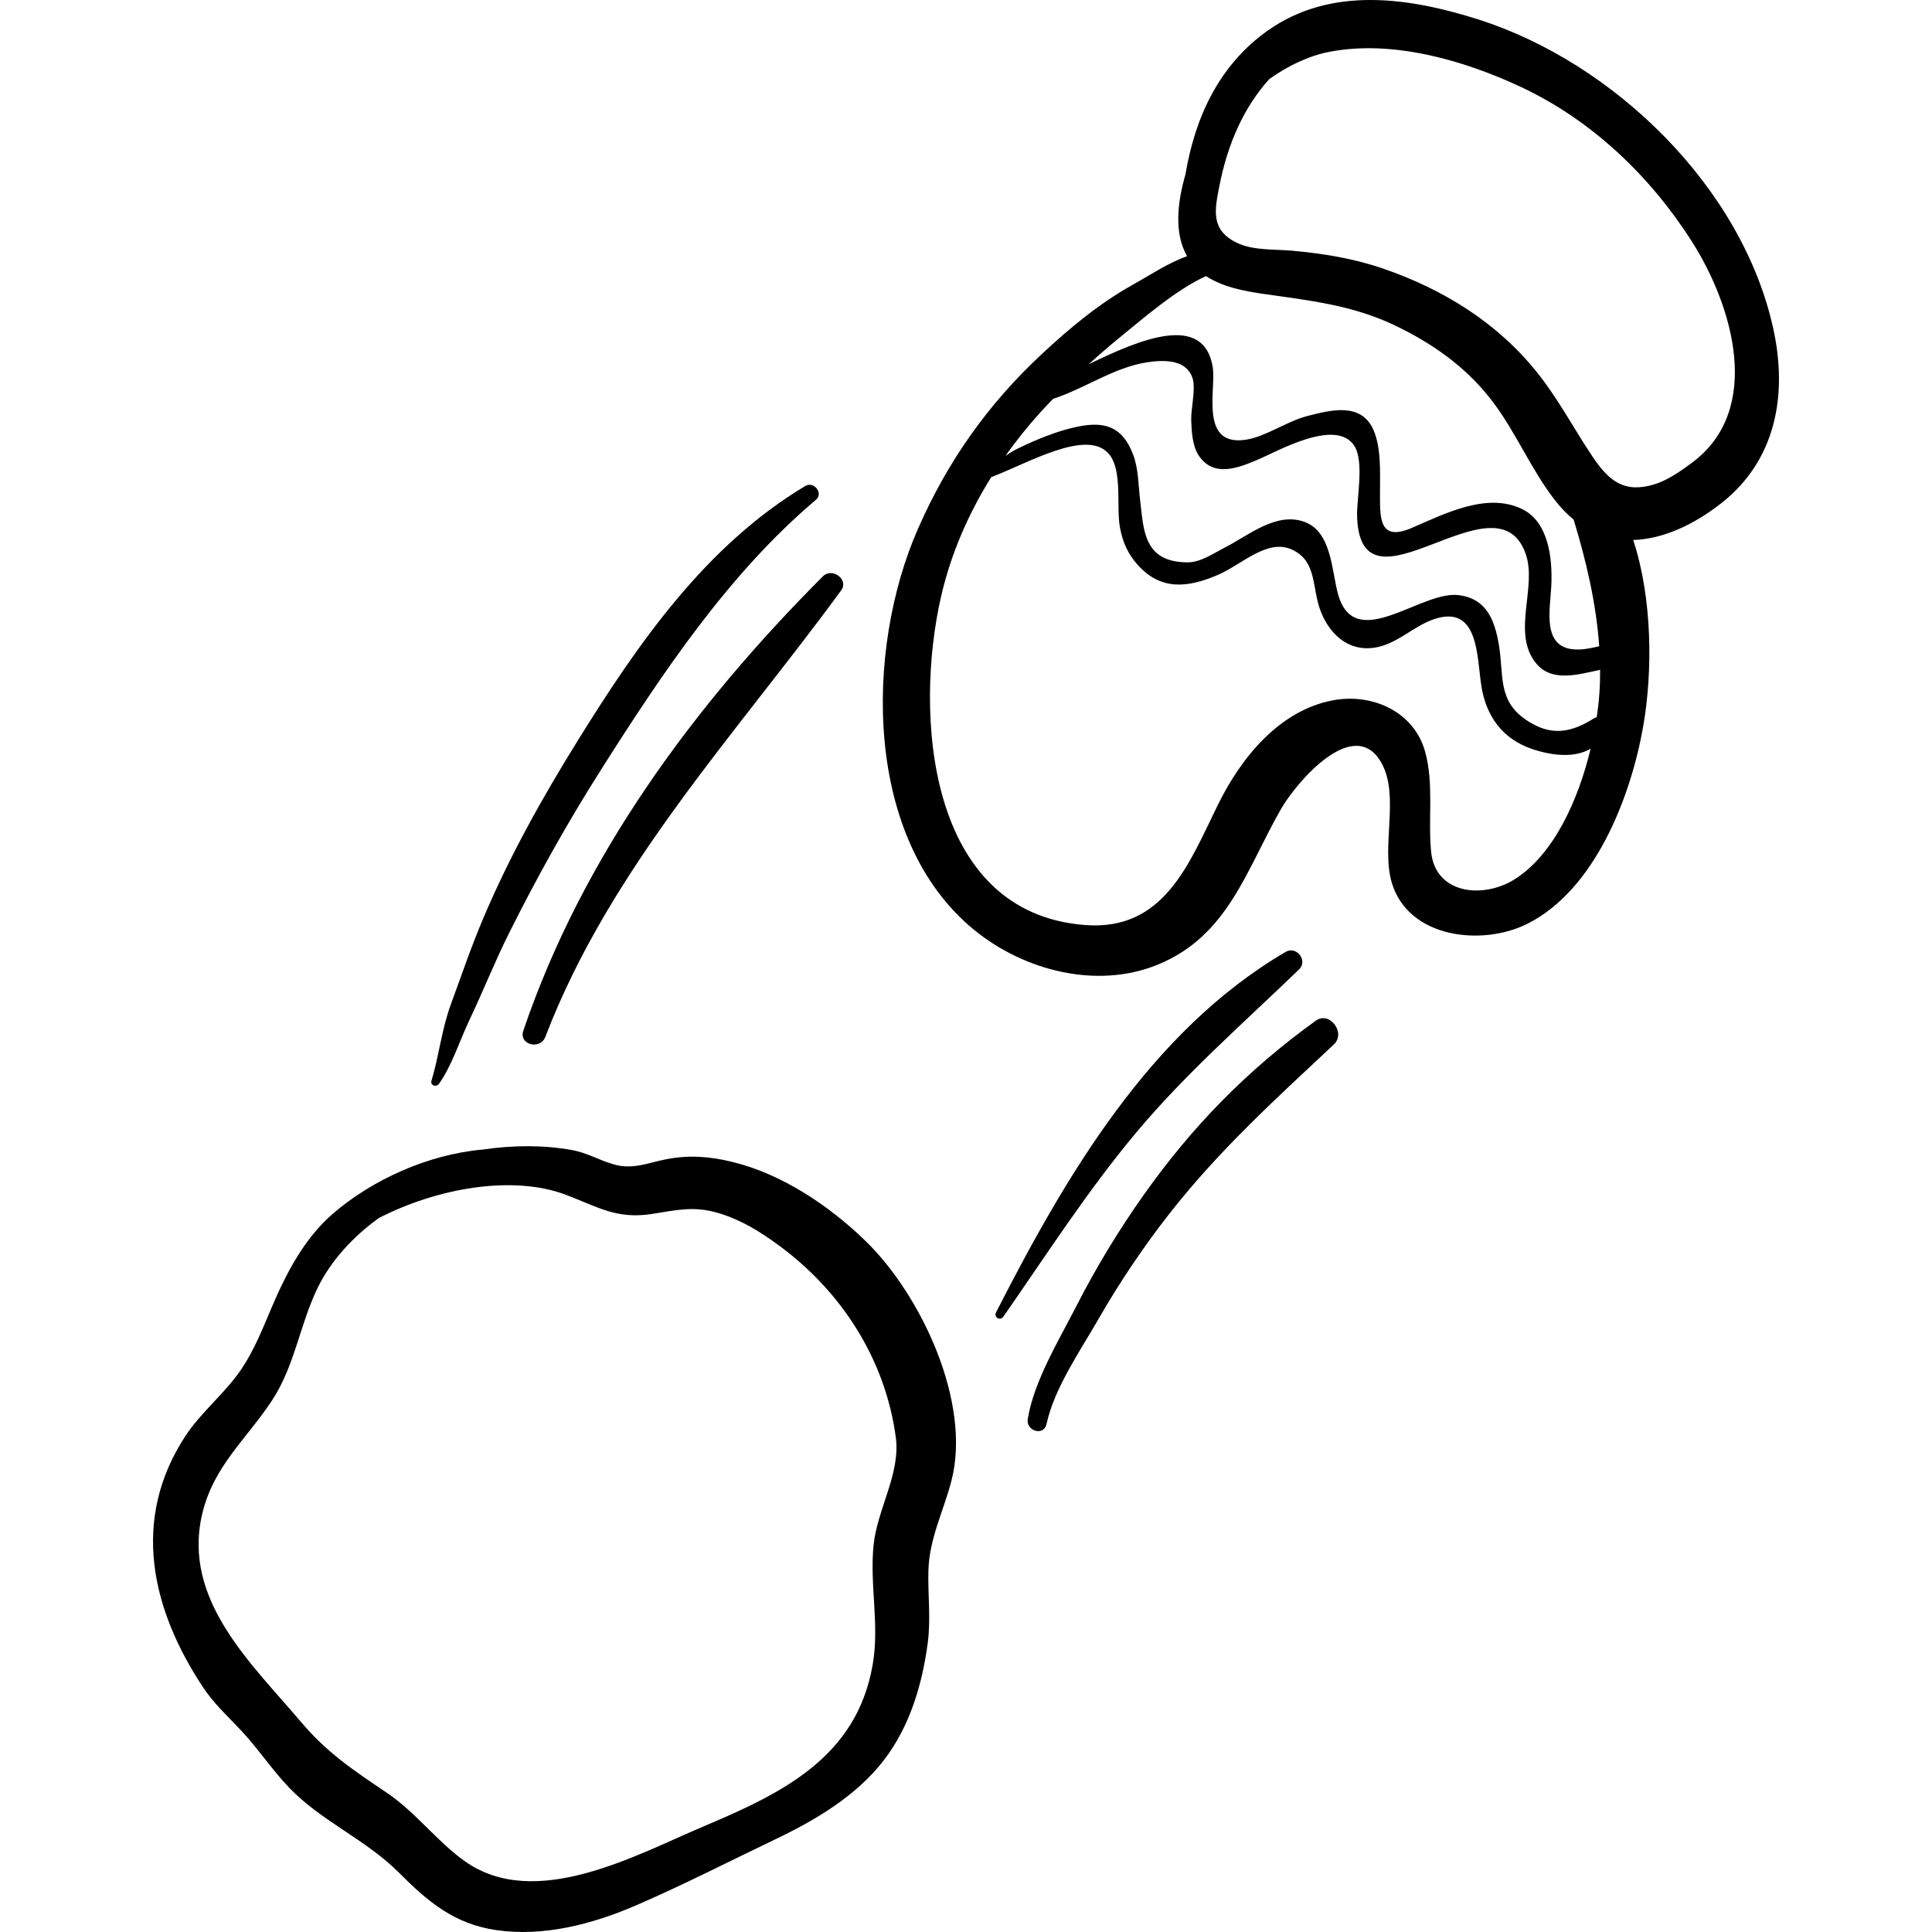<?xml version="1.0" encoding="iso-8859-1"?>
<!-- Generator: Adobe Illustrator 19.0.0, SVG Export Plug-In . SVG Version: 6.00 Build 0)  -->
<svg version="1.1" id="Capa_1" xmlns="http://www.w3.org/2000/svg" xmlns:xlink="http://www.w3.org/1999/xlink" x="0px" y="0px"
	 viewBox="0 0 512 512" style="enable-background:new 0 0 512 512;" xml:space="preserve">
<g>
	<g>
		<path d="M469.973,87.27c-8.16-37.626-42.263-70.635-78.072-82.072c-18.472-5.9-39.222-8.93-55.938,2.908
			c-12.961,9.178-19.27,23.04-21.801,38.094c-2.173,7.533-3.049,15.593,0.428,21.701c-5.035,1.783-9.597,4.881-14.447,7.589
			c-8.798,4.913-16.556,11.36-23.917,18.208c-14.408,13.403-25.064,28.463-32.956,46.438
			c-14.113,32.147-14.455,82.318,14.912,106.313c13.19,10.777,32.474,15.79,48.604,9.204c18.702-7.636,23.474-25.151,32.701-41.273
			c3.98-6.954,19.567-25.37,26.742-11.958c4.649,8.689-0.22,21.891,2.594,31.453c4.363,14.828,24.052,16.984,36.082,10.871
			c17.885-9.087,27.305-33.684,30.56-52.261c2.524-14.404,2.466-33.82-2.645-49.385c7.9-0.229,16.071-4.043,23.363-9.765
			C470.643,121.984,473.753,104.698,469.973,87.27z M296.616,89.54c5.852-4.763,15.112-12.848,22.996-16.37
			c4.478,2.949,10.379,4.026,15.459,4.751c12.121,1.728,23.382,2.953,34.587,8.316c9.927,4.751,18.693,10.91,25.483,19.644
			c6.515,8.38,10.495,18.457,17.034,26.809c1.546,1.974,3.171,3.637,4.86,5.017c3.287,10.813,5.982,22.159,6.77,33.562
			c-1.604,0.348-3.25,0.776-5.27,0.85c-10.381,0.38-7.649-10.676-7.401-17.324c0.257-6.859-0.732-16.318-7.582-19.793
			c-9.366-4.752-20.786,1.201-29.401,4.898c-8.986,3.856-8.429-2.978-8.432-10.028c-0.002-4.955,0.316-11.423-1.802-16.069
			c-3.314-7.272-11.31-5.136-17.547-3.529c-5.123,1.32-10.829,5.334-15.9,6.205c-12.748,2.188-8.156-13.239-9.072-19.099
			c-2.276-14.547-19.122-7.567-32.89-0.841C291.16,94.139,293.854,91.788,296.616,89.54z M401.437,232.991
			c-8.314,5.268-21.073,4.031-22.178-7.273c-0.854-8.737,0.784-17.836-1.571-26.456c-2.934-10.739-14.102-15.646-24.5-13.664
			c-14.278,2.721-24.375,15.351-30.43,27.677c-7.673,15.62-14.252,33.451-35.163,31.874c-41.953-3.163-45.353-56.014-38.184-87.137
			c2.592-11.251,7.204-21.848,13.281-31.567c9.824-3.721,25.226-12.873,31.095-6.241c3.816,4.313,1.977,14.11,3.014,19.6
			c0.737,3.9,2.039,6.905,4.715,9.902c6.118,6.854,13.286,6.071,21.241,2.647c6.367-2.741,13.193-9.805,19.764-6.646
			c6.669,3.206,5.02,10.181,7.569,16.517c2.655,6.598,8.168,10.996,15.517,9.139c5.088-1.286,9.078-5.294,13.889-7.082
			c12.43-4.62,11.85,9.619,13.076,17.469c1.266,8.109,5.645,14.177,13.702,16.827c5.172,1.701,11,2.334,15.256-0.165
			C418.297,211.944,411.807,226.421,401.437,232.991z M423.856,183.723c-0.138,1.991-0.369,4.113-0.693,6.32
			c-0.233,0.062-0.47,0.145-0.71,0.297c-6.013,3.807-11.364,4.902-17.893,0.533c-7.825-5.236-5.957-11.951-7.362-20.12
			c-1.155-6.718-3.445-12.221-10.787-13.049c-10.018-1.13-27.501,15.701-31.855-0.39c-1.663-6.145-1.677-16.271-8.715-18.958
			c-7.502-2.864-14.947,3.531-21.067,6.65c-2.974,1.515-6.556,4.028-10,4.026c-11.77-0.009-11.676-8.632-12.615-16.337
			c-0.494-4.054-0.406-8.368-1.881-12.251c-2.773-7.299-7.381-8.846-14.54-7.409c-5.404,1.085-10.996,3.409-15.951,5.798
			c-1.143,0.551-2.248,1.239-3.337,1.98c2.811-3.967,5.86-7.772,9.118-11.389c1.136-1.261,2.318-2.486,3.495-3.715
			c8.375-2.733,16.231-8.377,24.93-9.697c4.878-0.74,10.519-0.657,12.073,4.303c0.845,2.694-0.478,8.191-0.381,11.033
			c0.102,2.943,0.294,6.823,1.99,9.367c3.967,5.949,10.529,3.281,15.864,1.013c4.962-2.109,20.55-11.064,25.375-3.566
			c2.702,4.199,0.548,14.14,0.732,18.912c1.088,28.266,37.035-12.329,44.688,9.741c3.061,8.829-3.783,20.883,2.687,28.897
			c4.145,5.135,10.911,3.112,17.024,1.802C424.052,179.586,423.999,181.656,423.856,183.723z M448.332,122.679
			c-2.994,2.214-6.367,4.598-9.958,5.69c-7.965,2.421-12.036-0.945-16.364-7.403c-4.971-7.42-9.116-15.354-14.727-22.348
			c-10.56-13.159-24.853-21.982-40.743-27.437c-7.935-2.724-15.847-3.985-24.155-4.747c-4.596-0.421-10.264-0.002-14.567-2.073
			c-7.013-3.376-5.919-8.649-4.716-14.842c2.244-11.557,6.558-21.087,13.259-28.558c4.85-3.463,10.447-6.165,15.913-7.224
			c16.749-3.246,35.69,2.238,50.799,9.314c18.778,8.795,34.318,23.659,45.385,41.1C459.145,80.99,467.413,108.569,448.332,122.679z"
			/>
	</g>
</g>
<g>
	<g>
		<path d="M252.137,392.429c5.384-20.747-8-49.194-22.728-63.527c-9.644-9.386-22.203-17.792-35.354-20.991
			c-6.001-1.46-11.48-1.872-17.546-0.688c-4.778,0.933-8.747,2.779-13.712,1.395c-4.082-1.138-7.001-3.076-11.242-3.843
			c-7.342-1.328-15.439-1.335-23.537-0.142c-14.614,1.277-29.379,8.035-39.763,16.977c-7.621,6.562-12.44,15.876-16.309,24.994
			c-2.328,5.486-4.574,11.15-7.906,16.13c-4.358,6.513-10.683,11.345-14.994,17.961c-14.369,22.051-8.979,45.75,4.794,66.499
			c2.82,4.248,6.406,7.541,9.88,11.215c4.592,4.855,8.28,10.508,12.891,15.328c8.539,8.927,20.321,13.713,29.116,22.542
			c7.632,7.662,14.615,13.573,25.711,15.209c12.515,1.846,25.472-1.528,36.921-6.462c12.567-5.416,24.947-11.778,37.31-17.69
			c10.526-5.033,21.327-11.461,28.553-20.856c6.861-8.922,10.153-19.961,11.624-30.983c0.865-6.483,0.04-12.638,0.184-19.105
			C246.223,407.784,250.015,400.606,252.137,392.429z M231.522,409.352c-1.115,10.701,1.632,21.144-0.272,31.935
			c-4.298,24.368-23.82,33.875-44.68,42.676c-17.861,7.536-44.675,22.628-63.451,9.238c-7.424-5.294-12.913-12.921-20.632-18.119
			c-8.721-5.874-15.758-10.525-22.659-18.678c-13.147-15.533-31.623-32.397-26.236-55.211c2.996-12.689,11.684-19.722,18.492-30.056
			c6.057-9.194,7.376-20.202,12.142-29.935c3.422-6.988,9.158-13.339,16.12-18.381c15.476-7.992,35.549-11.51,49.605-6.193
			c8.342,3.156,13.405,6.548,22.812,5.086c6.458-1.003,11.004-2.197,17.559-0.262c5.983,1.766,10.98,4.86,15.963,8.505
			c16.631,12.164,28.328,30.183,31.114,50.96C238.682,390.496,232.505,399.916,231.522,409.352z"/>
	</g>
</g>
<g>
	<g>
		<path d="M213.433,128.779c-26.454,15.812-44.469,41.923-60.399,67.607c-9.355,15.084-17.926,30.407-24.88,46.767
			c-3.205,7.541-5.839,15.271-8.657,22.96c-2.486,6.783-3.116,13.57-5.155,20.311c-0.374,1.236,1.298,1.785,1.973,0.832
			c3.482-4.919,5.5-11.498,8.107-16.979c3.645-7.662,6.751-15.542,10.553-23.136c7.394-14.766,15.292-28.944,24.133-42.89
			c16.135-25.452,33.902-52.194,57.143-71.819C218.291,130.709,215.664,127.446,213.433,128.779z"/>
	</g>
</g>
<g>
	<g>
		<path d="M218.103,152.712c-34.118,34.145-63.735,74.223-79.421,120.436c-1.269,3.74,4.475,5.195,5.847,1.612
			c17.139-44.762,50.604-80.279,78.4-118.324C225.023,153.57,220.511,150.302,218.103,152.712z"/>
	</g>
</g>
<g>
	<g>
		<path d="M340.692,252.272c-35.98,21.08-58.372,59.579-76.733,95.534c-0.662,1.297,1.116,2.312,1.937,1.132
			c11.512-16.549,22.286-33.361,35.284-48.886c13.1-15.646,28.445-29.002,43.085-43.149
			C346.678,254.571,343.583,250.578,340.692,252.272z"/>
	</g>
</g>
<g>
	<g>
		<path d="M348.673,270.512c-18.109,13.059-32.692,27.93-45.664,46.269c-6.558,9.272-12.593,19.225-17.759,29.344
			c-4.587,8.986-11.217,19.805-12.883,29.912c-0.528,3.205,4.247,4.656,4.966,1.369c2.104-9.631,8.926-19.387,13.781-27.853
			c5.566-9.705,11.992-19.244,18.889-28.043c13.175-16.809,28.042-30.251,43.501-44.736
			C356.736,273.745,352.401,267.823,348.673,270.512z"/>
	</g>
</g>
<g>
</g>
<g>
</g>
<g>
</g>
<g>
</g>
<g>
</g>
<g>
</g>
<g>
</g>
<g>
</g>
<g>
</g>
<g>
</g>
<g>
</g>
<g>
</g>
<g>
</g>
<g>
</g>
<g>
</g>
</svg>
